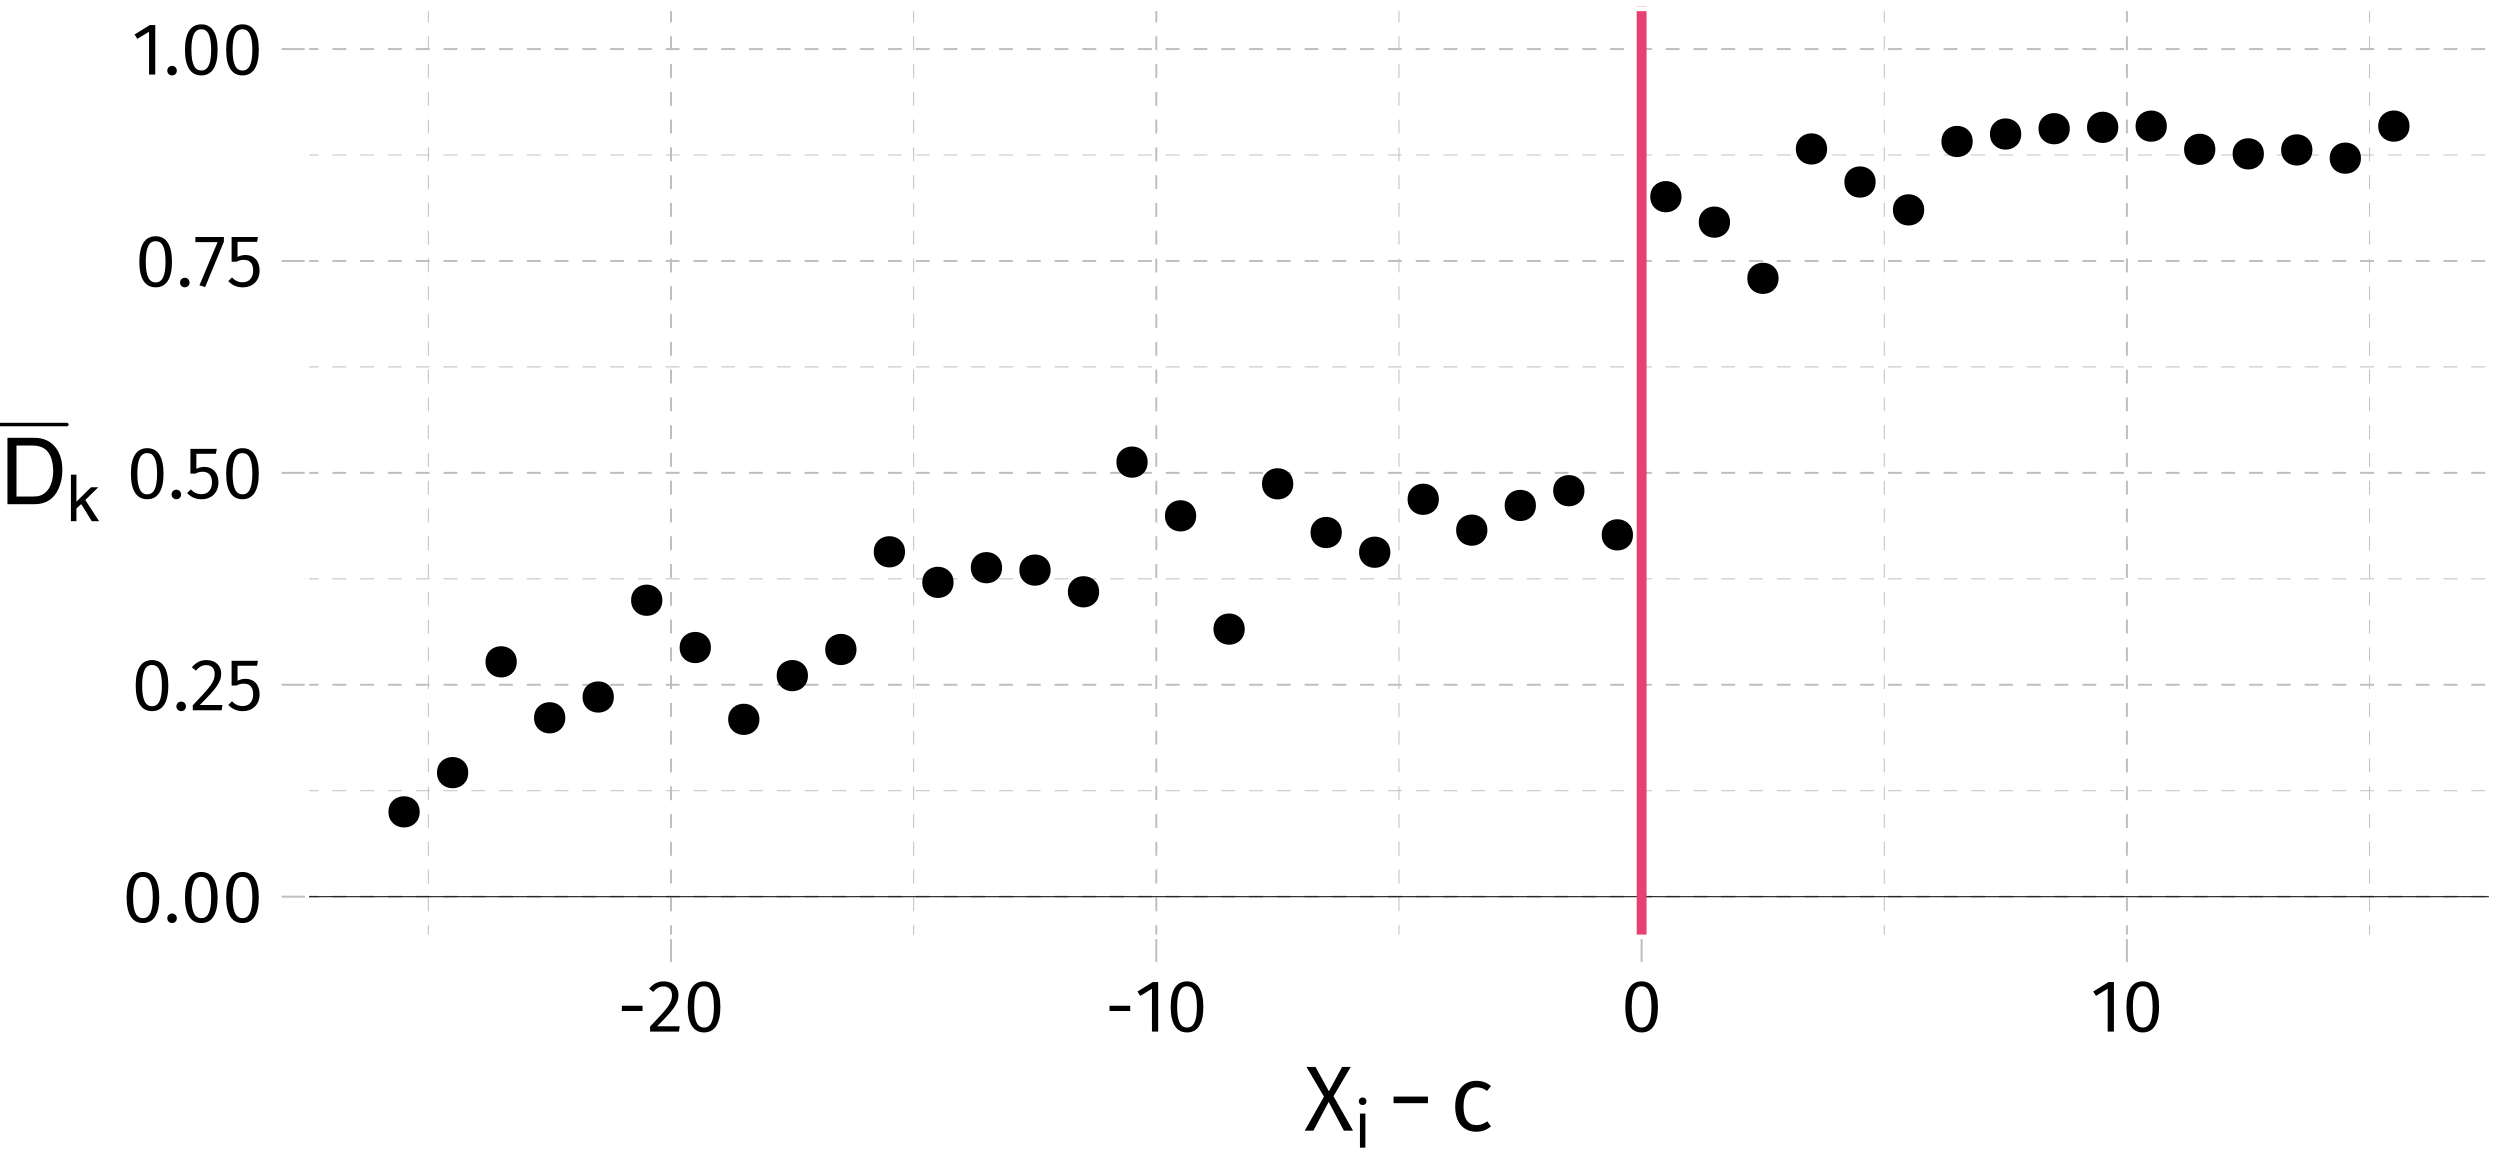 <?xml version="1.0" encoding="UTF-8"?>
<svg xmlns="http://www.w3.org/2000/svg" xmlns:xlink="http://www.w3.org/1999/xlink" width="540pt" height="252pt" viewBox="0 0 540 252" version="1.1">
<defs>
<g>
<symbol overflow="visible" id="glyph0-0">
<path style="stroke:none;" d="M 8.688 -16.797 L 1.969 -16.797 L 1.969 5.594 L 8.688 5.594 Z M 7.828 -15.969 L 7.828 4.766 L 2.844 4.766 L 2.844 -15.969 Z M 5.188 -7.219 C 4.562 -7.219 3.703 -7.031 3.703 -6.594 C 3.703 -6.391 3.844 -6.219 4.078 -6.219 C 4.141 -6.219 4.203 -6.234 4.281 -6.266 C 4.562 -6.406 4.781 -6.453 5.125 -6.453 C 5.922 -6.453 6.094 -5.969 6.094 -5.344 C 6.094 -4.5 5.797 -4.172 4.641 -4.109 L 4.641 -2.766 C 4.641 -2.531 4.828 -2.391 5.047 -2.391 C 5.234 -2.391 5.438 -2.531 5.438 -2.766 L 5.438 -3.484 C 6.516 -3.641 6.953 -4.25 6.953 -5.375 C 6.953 -6.344 6.562 -7.219 5.188 -7.219 Z M 5.047 -1.922 C 4.719 -1.922 4.484 -1.688 4.484 -1.359 C 4.484 -1.031 4.719 -0.766 5.047 -0.766 C 5.359 -0.766 5.594 -1.031 5.594 -1.359 C 5.594 -1.688 5.359 -1.922 5.047 -1.922 Z M 5.047 -1.922 "/>
</symbol>
<symbol overflow="visible" id="glyph0-1">
<path style="stroke:none;" d="M 4.453 -10.844 C 2.094 -10.844 0.922 -8.906 0.922 -5.344 C 0.922 -1.781 2.094 0.188 4.453 0.188 C 6.797 0.188 7.969 -1.781 7.969 -5.328 C 7.969 -8.891 6.797 -10.844 4.453 -10.844 Z M 4.453 -9.781 C 5.828 -9.781 6.578 -8.516 6.578 -5.328 C 6.578 -2.156 5.828 -0.875 4.453 -0.875 C 3.062 -0.875 2.312 -2.156 2.312 -5.344 C 2.312 -8.516 3.062 -9.781 4.453 -9.781 Z M 4.453 -9.781 "/>
</symbol>
<symbol overflow="visible" id="glyph0-2">
<path style="stroke:none;" d="M 1.844 -1.875 C 1.266 -1.875 0.812 -1.406 0.812 -0.844 C 0.812 -0.266 1.266 0.188 1.844 0.188 C 2.453 0.188 2.875 -0.266 2.875 -0.844 C 2.875 -1.406 2.453 -1.875 1.844 -1.875 Z M 1.844 -1.875 "/>
</symbol>
<symbol overflow="visible" id="glyph0-3">
<path style="stroke:none;" d="M 3.625 -10.844 C 2.297 -10.844 1.297 -10.312 0.438 -9.266 L 1.312 -8.562 C 2.016 -9.359 2.641 -9.75 3.562 -9.75 C 4.641 -9.75 5.375 -9.062 5.375 -7.891 C 5.375 -6.109 4.453 -5.078 0.641 -1.078 L 0.641 0 L 6.875 0 L 7.047 -1.141 L 2.172 -1.141 C 5.516 -4.531 6.781 -5.922 6.781 -7.953 C 6.781 -9.594 5.562 -10.844 3.625 -10.844 Z M 3.625 -10.844 "/>
</symbol>
<symbol overflow="visible" id="glyph0-4">
<path style="stroke:none;" d="M 6.859 -10.688 L 1.172 -10.688 L 1.172 -5.344 L 2.219 -5.344 C 2.75 -5.609 3.188 -5.75 3.797 -5.75 C 4.938 -5.75 5.828 -5.141 5.828 -3.453 C 5.828 -1.844 4.938 -0.906 3.562 -0.906 C 2.609 -0.906 1.922 -1.25 1.25 -1.938 L 0.453 -1.156 C 1.266 -0.312 2.219 0.188 3.562 0.188 C 5.781 0.188 7.219 -1.297 7.219 -3.422 C 7.219 -5.531 6 -6.797 4.188 -6.797 C 3.578 -6.797 3.016 -6.656 2.453 -6.375 L 2.453 -9.625 L 6.672 -9.625 Z M 6.859 -10.688 "/>
</symbol>
<symbol overflow="visible" id="glyph0-5">
<path style="stroke:none;" d="M 6.578 -10.688 L 0.422 -10.688 L 0.422 -9.578 L 5.219 -9.578 L 1.297 -0.25 L 2.531 0.141 L 6.578 -9.688 Z M 6.578 -10.688 "/>
</symbol>
<symbol overflow="visible" id="glyph0-6">
<path style="stroke:none;" d="M 5.062 -10.688 L 3.875 -10.688 L 0.594 -8.656 L 1.188 -7.703 L 3.719 -9.25 L 3.719 0 L 5.062 0 Z M 5.062 -10.688 "/>
</symbol>
<symbol overflow="visible" id="glyph0-7">
<path style="stroke:none;" d="M 0.984 -4.438 L 5.453 -4.438 L 5.453 -5.578 L 0.984 -5.578 Z M 0.984 -4.438 "/>
</symbol>
<symbol overflow="visible" id="glyph1-0">
<path style="stroke:none;" d="M 10.859 -21 L 2.453 -21 L 2.453 7 L 10.859 7 Z M 9.781 -19.953 L 9.781 5.953 L 3.562 5.953 L 3.562 -19.953 Z M 6.484 -9.016 C 5.703 -9.016 4.625 -8.781 4.625 -8.234 C 4.625 -7.984 4.797 -7.781 5.094 -7.781 C 5.188 -7.781 5.266 -7.797 5.359 -7.844 C 5.703 -8 5.984 -8.062 6.406 -8.062 C 7.406 -8.062 7.625 -7.453 7.625 -6.688 C 7.625 -5.625 7.234 -5.219 5.797 -5.141 L 5.797 -3.453 C 5.797 -3.156 6.047 -2.984 6.297 -2.984 C 6.547 -2.984 6.797 -3.156 6.797 -3.453 L 6.797 -4.359 C 8.141 -4.562 8.703 -5.312 8.703 -6.719 C 8.703 -7.922 8.203 -9.016 6.484 -9.016 Z M 6.297 -2.406 C 5.906 -2.406 5.594 -2.094 5.594 -1.703 C 5.594 -1.281 5.906 -0.953 6.297 -0.953 C 6.703 -0.953 7 -1.281 7 -1.703 C 7 -2.094 6.703 -2.406 6.297 -2.406 Z M 6.297 -2.406 "/>
</symbol>
<symbol overflow="visible" id="glyph1-1">
<path style="stroke:none;" d="M 6.344 -7.438 L 10.062 -13.766 L 8.203 -13.766 L 5.344 -8.5 L 2.453 -13.766 L 0.5 -13.766 L 4.281 -7.344 L 0.125 0 L 2 0 L 5.297 -6.219 L 8.578 0 L 10.562 0 Z M 6.344 -7.438 "/>
</symbol>
<symbol overflow="visible" id="glyph1-2">
<path style="stroke:none;" d="M 5.734 -10.766 C 2.922 -10.766 1.188 -8.547 1.188 -5.188 C 1.188 -1.781 2.938 0.234 5.734 0.234 C 6.938 0.234 8 -0.156 8.906 -0.922 L 8.125 -2.016 C 7.344 -1.484 6.703 -1.203 5.797 -1.203 C 4.078 -1.203 2.984 -2.406 2.984 -5.203 C 2.984 -8.016 4.078 -9.359 5.797 -9.359 C 6.703 -9.359 7.375 -9.094 8.078 -8.578 L 8.906 -9.641 C 7.938 -10.438 6.953 -10.766 5.734 -10.766 Z M 5.734 -10.766 "/>
</symbol>
<symbol overflow="visible" id="glyph2-0">
<path style="stroke:none;" d="M 7.609 -14.703 L 1.719 -14.703 L 1.719 4.906 L 7.609 4.906 Z M 6.844 -13.969 L 6.844 4.172 L 2.484 4.172 L 2.484 -13.969 Z M 4.531 -6.312 C 3.984 -6.312 3.234 -6.141 3.234 -5.766 C 3.234 -5.594 3.359 -5.453 3.562 -5.453 C 3.625 -5.453 3.688 -5.453 3.75 -5.484 C 3.984 -5.594 4.188 -5.641 4.484 -5.641 C 5.188 -5.641 5.328 -5.219 5.328 -4.672 C 5.328 -3.938 5.062 -3.656 4.062 -3.594 L 4.062 -2.422 C 4.062 -2.219 4.234 -2.094 4.406 -2.094 C 4.578 -2.094 4.766 -2.219 4.766 -2.422 L 4.766 -3.047 C 5.703 -3.188 6.094 -3.719 6.094 -4.703 C 6.094 -5.547 5.734 -6.312 4.531 -6.312 Z M 4.406 -1.688 C 4.125 -1.688 3.922 -1.469 3.922 -1.188 C 3.922 -0.891 4.125 -0.672 4.406 -0.672 C 4.688 -0.672 4.906 -0.891 4.906 -1.188 C 4.906 -1.469 4.688 -1.688 4.406 -1.688 Z M 4.406 -1.688 "/>
</symbol>
<symbol overflow="visible" id="glyph2-1">
<path style="stroke:none;" d="M 1.953 -10.844 C 1.453 -10.844 1.125 -10.484 1.125 -10.031 C 1.125 -9.562 1.453 -9.219 1.953 -9.219 C 2.453 -9.219 2.781 -9.562 2.781 -10.031 C 2.781 -10.484 2.453 -10.844 1.953 -10.844 Z M 2.547 -7.359 L 1.375 -7.359 L 1.375 0 L 2.547 0 Z M 2.547 -7.359 "/>
</symbol>
<symbol overflow="visible" id="glyph3-0">
<path style="stroke:none;" d="M 10.859 -21 L 2.453 -21 L 2.453 7 L 10.859 7 Z M 9.781 -19.953 L 9.781 5.953 L 3.562 5.953 L 3.562 -19.953 Z M 6.484 -9.016 C 5.703 -9.016 4.625 -8.781 4.625 -8.234 C 4.625 -7.984 4.797 -7.781 5.094 -7.781 C 5.188 -7.781 5.266 -7.797 5.359 -7.844 C 5.703 -8 5.984 -8.062 6.406 -8.062 C 7.406 -8.062 7.625 -7.453 7.625 -6.688 C 7.625 -5.625 7.234 -5.219 5.797 -5.141 L 5.797 -3.453 C 5.797 -3.156 6.047 -2.984 6.297 -2.984 C 6.547 -2.984 6.797 -3.156 6.797 -3.453 L 6.797 -4.359 C 8.141 -4.562 8.703 -5.312 8.703 -6.719 C 8.703 -7.922 8.203 -9.016 6.484 -9.016 Z M 6.297 -2.406 C 5.906 -2.406 5.594 -2.094 5.594 -1.703 C 5.594 -1.281 5.906 -0.953 6.297 -0.953 C 6.703 -0.953 7 -1.281 7 -1.703 C 7 -2.094 6.703 -2.406 6.297 -2.406 Z M 6.297 -2.406 "/>
</symbol>
<symbol overflow="visible" id="glyph3-1">
<path style="stroke:none;" d="M 1.281 -5.938 L 8.703 -5.938 L 8.703 -7.359 L 1.281 -7.359 Z M 1.281 -5.938 "/>
</symbol>
<symbol overflow="visible" id="glyph4-0">
<path style="stroke:none;" d="M 0.641 0 L 0.641 -14.344 L 12.031 -14.344 L 12.031 0 Z M 10.234 -1.797 L 10.234 -12.547 L 2.438 -12.547 L 2.438 -1.797 Z M 10.234 -1.797 "/>
</symbol>
<symbol overflow="visible" id="glyph4-1">
<path style="stroke:none;" d="M 7.031 -1.656 C 7.688 -1.656 8.227 -1.723 8.656 -1.859 C 9.406 -2.117 10.023 -2.609 10.516 -3.328 C 10.891 -3.91 11.164 -4.656 11.344 -5.562 C 11.438 -6.102 11.484 -6.602 11.484 -7.062 C 11.484 -8.844 11.129 -10.223 10.422 -11.203 C 9.711 -12.18 8.578 -12.672 7.016 -12.672 L 3.562 -12.672 L 3.562 -1.656 Z M 1.609 -14.344 L 7.422 -14.344 C 9.391 -14.344 10.922 -13.645 12.016 -12.25 C 12.984 -10.988 13.469 -9.367 13.469 -7.391 C 13.469 -5.867 13.18 -4.492 12.609 -3.266 C 11.598 -1.086 9.863 0 7.406 0 L 1.609 0 Z M 1.609 -14.344 "/>
</symbol>
<symbol overflow="visible" id="glyph5-0">
<path style="stroke:none;" d="M 0.453 0 L 0.453 -10.047 L 8.422 -10.047 L 8.422 0 Z M 7.172 -1.266 L 7.172 -8.781 L 1.703 -8.781 L 1.703 -1.266 Z M 7.172 -1.266 "/>
</symbol>
<symbol overflow="visible" id="glyph5-1">
<path style="stroke:none;" d="M 0.875 -10.047 L 2.062 -10.047 L 2.062 -4.219 L 5.219 -7.328 L 6.781 -7.328 L 3.984 -4.578 L 6.953 0 L 5.375 0 L 3.094 -3.688 L 2.062 -2.75 L 2.062 0 L 0.875 0 Z M 0.875 -10.047 "/>
</symbol>
</g>
<clipPath id="clip1">
  <path d="M 65.793 1.441 L 539.562 1.441 L 539.562 203.84 L 65.793 203.84 Z M 65.793 1.441 "/>
</clipPath>
<clipPath id="clip2">
  <path d="M 65.793 170 L 539 170 L 539 171 L 65.793 171 Z M 65.793 170 "/>
</clipPath>
<clipPath id="clip3">
  <path d="M 65.793 124 L 539 124 L 539 126 L 65.793 126 Z M 65.793 124 "/>
</clipPath>
<clipPath id="clip4">
  <path d="M 65.793 79 L 539 79 L 539 80 L 65.793 80 Z M 65.793 79 "/>
</clipPath>
<clipPath id="clip5">
  <path d="M 65.793 33 L 539 33 L 539 34 L 65.793 34 Z M 65.793 33 "/>
</clipPath>
<clipPath id="clip6">
  <path d="M 92 1.441 L 93 1.441 L 93 203 L 92 203 Z M 92 1.441 "/>
</clipPath>
<clipPath id="clip7">
  <path d="M 197 1.441 L 198 1.441 L 198 203 L 197 203 Z M 197 1.441 "/>
</clipPath>
<clipPath id="clip8">
  <path d="M 302 1.441 L 303 1.441 L 303 203 L 302 203 Z M 302 1.441 "/>
</clipPath>
<clipPath id="clip9">
  <path d="M 406 1.441 L 408 1.441 L 408 203 L 406 203 Z M 406 1.441 "/>
</clipPath>
<clipPath id="clip10">
  <path d="M 511 1.441 L 512 1.441 L 512 203 L 511 203 Z M 511 1.441 "/>
</clipPath>
<clipPath id="clip11">
  <path d="M 65.793 193 L 539 193 L 539 194 L 65.793 194 Z M 65.793 193 "/>
</clipPath>
<clipPath id="clip12">
  <path d="M 65.793 147 L 539 147 L 539 149 L 65.793 149 Z M 65.793 147 "/>
</clipPath>
<clipPath id="clip13">
  <path d="M 65.793 101 L 539 101 L 539 103 L 65.793 103 Z M 65.793 101 "/>
</clipPath>
<clipPath id="clip14">
  <path d="M 65.793 56 L 539 56 L 539 57 L 65.793 57 Z M 65.793 56 "/>
</clipPath>
<clipPath id="clip15">
  <path d="M 65.793 10 L 539 10 L 539 11 L 65.793 11 Z M 65.793 10 "/>
</clipPath>
<clipPath id="clip16">
  <path d="M 144 1.441 L 146 1.441 L 146 203.84 L 144 203.84 Z M 144 1.441 "/>
</clipPath>
<clipPath id="clip17">
  <path d="M 249 1.441 L 250 1.441 L 250 203.84 L 249 203.84 Z M 249 1.441 "/>
</clipPath>
<clipPath id="clip18">
  <path d="M 354 1.441 L 355 1.441 L 355 203.84 L 354 203.84 Z M 354 1.441 "/>
</clipPath>
<clipPath id="clip19">
  <path d="M 459 1.441 L 460 1.441 L 460 203.84 L 459 203.84 Z M 459 1.441 "/>
</clipPath>
<clipPath id="clip20">
  <path d="M 65.793 193 L 539 193 L 539 194 L 65.793 194 Z M 65.793 193 "/>
</clipPath>
<clipPath id="clip21">
  <path d="M 353 1.441 L 356 1.441 L 356 203.84 L 353 203.84 Z M 353 1.441 "/>
</clipPath>
<clipPath id="clip22">
  <path d="M 65.793 1.441 L 539.562 1.441 L 539.562 203.84 L 65.793 203.84 Z M 65.793 1.441 "/>
</clipPath>
</defs>
<g id="surface24">
<rect x="0" y="0" width="540" height="252" style="fill:rgb(100%,100%,100%);fill-opacity:1;stroke:none;"/>
<rect x="0" y="0" width="540" height="252" style="fill:rgb(100%,100%,100%);fill-opacity:1;stroke:none;"/>
<g clip-path="url(#clip1)" clip-rule="nonzero">
<path style="fill:none;stroke-width:1.94;stroke-linecap:round;stroke-linejoin:round;stroke:rgb(100%,100%,100%);stroke-opacity:1;stroke-miterlimit:10;" d="M 65.793 202.84 L 538.562 202.84 L 538.562 1.441 L 65.793 1.441 Z M 65.793 202.84 "/>
</g>
<g clip-path="url(#clip2)" clip-rule="nonzero">
<path style="fill:none;stroke-width:0.213;stroke-linecap:butt;stroke-linejoin:round;stroke:rgb(74.51%,74.51%,74.51%);stroke-opacity:1;stroke-dasharray:3,3;stroke-miterlimit:10;" d="M 65.793 170.797 L 538.559 170.797 "/>
</g>
<g clip-path="url(#clip3)" clip-rule="nonzero">
<path style="fill:none;stroke-width:0.213;stroke-linecap:butt;stroke-linejoin:round;stroke:rgb(74.51%,74.51%,74.51%);stroke-opacity:1;stroke-dasharray:3,3;stroke-miterlimit:10;" d="M 65.793 125.023 L 538.559 125.023 "/>
</g>
<g clip-path="url(#clip4)" clip-rule="nonzero">
<path style="fill:none;stroke-width:0.213;stroke-linecap:butt;stroke-linejoin:round;stroke:rgb(74.51%,74.51%,74.51%);stroke-opacity:1;stroke-dasharray:3,3;stroke-miterlimit:10;" d="M 65.793 79.254 L 538.559 79.254 "/>
</g>
<g clip-path="url(#clip5)" clip-rule="nonzero">
<path style="fill:none;stroke-width:0.213;stroke-linecap:butt;stroke-linejoin:round;stroke:rgb(74.51%,74.51%,74.51%);stroke-opacity:1;stroke-dasharray:3,3;stroke-miterlimit:10;" d="M 65.793 33.48 L 538.559 33.48 "/>
</g>
<g clip-path="url(#clip6)" clip-rule="nonzero">
<path style="fill:none;stroke-width:0.213;stroke-linecap:butt;stroke-linejoin:round;stroke:rgb(74.51%,74.51%,74.51%);stroke-opacity:1;stroke-dasharray:3,3;stroke-miterlimit:10;" d="M 92.523 202.84 L 92.523 1.441 "/>
</g>
<g clip-path="url(#clip7)" clip-rule="nonzero">
<path style="fill:none;stroke-width:0.213;stroke-linecap:butt;stroke-linejoin:round;stroke:rgb(74.51%,74.51%,74.51%);stroke-opacity:1;stroke-dasharray:3,3;stroke-miterlimit:10;" d="M 197.348 202.84 L 197.348 1.441 "/>
</g>
<g clip-path="url(#clip8)" clip-rule="nonzero">
<path style="fill:none;stroke-width:0.213;stroke-linecap:butt;stroke-linejoin:round;stroke:rgb(74.51%,74.51%,74.51%);stroke-opacity:1;stroke-dasharray:3,3;stroke-miterlimit:10;" d="M 302.176 202.84 L 302.176 1.441 "/>
</g>
<g clip-path="url(#clip9)" clip-rule="nonzero">
<path style="fill:none;stroke-width:0.213;stroke-linecap:butt;stroke-linejoin:round;stroke:rgb(74.51%,74.51%,74.51%);stroke-opacity:1;stroke-dasharray:3,3;stroke-miterlimit:10;" d="M 407.004 202.84 L 407.004 1.441 "/>
</g>
<g clip-path="url(#clip10)" clip-rule="nonzero">
<path style="fill:none;stroke-width:0.213;stroke-linecap:butt;stroke-linejoin:round;stroke:rgb(74.51%,74.51%,74.51%);stroke-opacity:1;stroke-dasharray:3,3;stroke-miterlimit:10;" d="M 511.828 202.84 L 511.828 1.441 "/>
</g>
<g clip-path="url(#clip11)" clip-rule="nonzero">
<path style="fill:none;stroke-width:0.427;stroke-linecap:butt;stroke-linejoin:round;stroke:rgb(74.51%,74.51%,74.51%);stroke-opacity:1;stroke-dasharray:3,3;stroke-miterlimit:10;" d="M 65.793 193.684 L 538.559 193.684 "/>
</g>
<g clip-path="url(#clip12)" clip-rule="nonzero">
<path style="fill:none;stroke-width:0.427;stroke-linecap:butt;stroke-linejoin:round;stroke:rgb(74.51%,74.51%,74.51%);stroke-opacity:1;stroke-dasharray:3,3;stroke-miterlimit:10;" d="M 65.793 147.91 L 538.559 147.91 "/>
</g>
<g clip-path="url(#clip13)" clip-rule="nonzero">
<path style="fill:none;stroke-width:0.427;stroke-linecap:butt;stroke-linejoin:round;stroke:rgb(74.51%,74.51%,74.51%);stroke-opacity:1;stroke-dasharray:3,3;stroke-miterlimit:10;" d="M 65.793 102.141 L 538.559 102.141 "/>
</g>
<g clip-path="url(#clip14)" clip-rule="nonzero">
<path style="fill:none;stroke-width:0.427;stroke-linecap:butt;stroke-linejoin:round;stroke:rgb(74.51%,74.51%,74.51%);stroke-opacity:1;stroke-dasharray:3,3;stroke-miterlimit:10;" d="M 65.793 56.367 L 538.559 56.367 "/>
</g>
<g clip-path="url(#clip15)" clip-rule="nonzero">
<path style="fill:none;stroke-width:0.427;stroke-linecap:butt;stroke-linejoin:round;stroke:rgb(74.51%,74.51%,74.51%);stroke-opacity:1;stroke-dasharray:3,3;stroke-miterlimit:10;" d="M 65.793 10.594 L 538.559 10.594 "/>
</g>
<g clip-path="url(#clip16)" clip-rule="nonzero">
<path style="fill:none;stroke-width:0.427;stroke-linecap:butt;stroke-linejoin:round;stroke:rgb(74.51%,74.51%,74.51%);stroke-opacity:1;stroke-dasharray:3,3;stroke-miterlimit:10;" d="M 144.934 202.84 L 144.934 1.441 "/>
</g>
<g clip-path="url(#clip17)" clip-rule="nonzero">
<path style="fill:none;stroke-width:0.427;stroke-linecap:butt;stroke-linejoin:round;stroke:rgb(74.51%,74.51%,74.51%);stroke-opacity:1;stroke-dasharray:3,3;stroke-miterlimit:10;" d="M 249.762 202.84 L 249.762 1.441 "/>
</g>
<g clip-path="url(#clip18)" clip-rule="nonzero">
<path style="fill:none;stroke-width:0.427;stroke-linecap:butt;stroke-linejoin:round;stroke:rgb(74.51%,74.51%,74.51%);stroke-opacity:1;stroke-dasharray:3,3;stroke-miterlimit:10;" d="M 354.59 202.84 L 354.59 1.441 "/>
</g>
<g clip-path="url(#clip19)" clip-rule="nonzero">
<path style="fill:none;stroke-width:0.427;stroke-linecap:butt;stroke-linejoin:round;stroke:rgb(74.51%,74.51%,74.51%);stroke-opacity:1;stroke-dasharray:3,3;stroke-miterlimit:10;" d="M 459.414 202.84 L 459.414 1.441 "/>
</g>
<g clip-path="url(#clip20)" clip-rule="nonzero">
<path style="fill:none;stroke-width:0.213;stroke-linecap:butt;stroke-linejoin:round;stroke:rgb(0%,0%,0%);stroke-opacity:1;stroke-miterlimit:10;" d="M 65.793 193.684 L 538.559 193.684 "/>
</g>
<g clip-path="url(#clip21)" clip-rule="nonzero">
<path style="fill:none;stroke-width:2.134;stroke-linecap:butt;stroke-linejoin:round;stroke:rgb(90.196%,25.49%,45.098%);stroke-opacity:1;stroke-miterlimit:10;" d="M 354.59 202.84 L 354.59 1.441 "/>
</g>
<path style="fill-rule:nonzero;fill:rgb(0%,0%,0%);fill-opacity:1;stroke-width:0.709;stroke-linecap:round;stroke-linejoin:round;stroke:rgb(0%,0%,0%);stroke-opacity:1;stroke-miterlimit:10;" d="M 90.301 175.363 C 90.301 179.391 84.258 179.391 84.258 175.363 C 84.258 171.336 90.301 171.336 90.301 175.363 "/>
<path style="fill-rule:nonzero;fill:rgb(0%,0%,0%);fill-opacity:1;stroke-width:0.709;stroke-linecap:round;stroke-linejoin:round;stroke:rgb(0%,0%,0%);stroke-opacity:1;stroke-miterlimit:10;" d="M 100.785 166.891 C 100.785 170.918 94.742 170.918 94.742 166.891 C 94.742 162.859 100.785 162.859 100.785 166.891 "/>
<path style="fill-rule:nonzero;fill:rgb(0%,0%,0%);fill-opacity:1;stroke-width:0.709;stroke-linecap:round;stroke-linejoin:round;stroke:rgb(0%,0%,0%);stroke-opacity:1;stroke-miterlimit:10;" d="M 111.27 142.957 C 111.27 146.984 105.223 146.984 105.223 142.957 C 105.223 138.926 111.27 138.926 111.27 142.957 "/>
<path style="fill-rule:nonzero;fill:rgb(0%,0%,0%);fill-opacity:1;stroke-width:0.709;stroke-linecap:round;stroke-linejoin:round;stroke:rgb(0%,0%,0%);stroke-opacity:1;stroke-miterlimit:10;" d="M 121.75 155.047 C 121.75 159.074 115.707 159.074 115.707 155.047 C 115.707 151.016 121.75 151.016 121.75 155.047 "/>
<path style="fill-rule:nonzero;fill:rgb(0%,0%,0%);fill-opacity:1;stroke-width:0.709;stroke-linecap:round;stroke-linejoin:round;stroke:rgb(0%,0%,0%);stroke-opacity:1;stroke-miterlimit:10;" d="M 132.234 150.555 C 132.234 154.582 126.191 154.582 126.191 150.555 C 126.191 146.523 132.234 146.523 132.234 150.555 "/>
<path style="fill-rule:nonzero;fill:rgb(0%,0%,0%);fill-opacity:1;stroke-width:0.709;stroke-linecap:round;stroke-linejoin:round;stroke:rgb(0%,0%,0%);stroke-opacity:1;stroke-miterlimit:10;" d="M 142.715 129.652 C 142.715 133.68 136.672 133.68 136.672 129.652 C 136.672 125.621 142.715 125.621 142.715 129.652 "/>
<path style="fill-rule:nonzero;fill:rgb(0%,0%,0%);fill-opacity:1;stroke-width:0.709;stroke-linecap:round;stroke-linejoin:round;stroke:rgb(0%,0%,0%);stroke-opacity:1;stroke-miterlimit:10;" d="M 153.199 139.863 C 153.199 143.895 147.156 143.895 147.156 139.863 C 147.156 135.836 153.199 135.836 153.199 139.863 "/>
<path style="fill-rule:nonzero;fill:rgb(0%,0%,0%);fill-opacity:1;stroke-width:0.709;stroke-linecap:round;stroke-linejoin:round;stroke:rgb(0%,0%,0%);stroke-opacity:1;stroke-miterlimit:10;" d="M 163.68 155.379 C 163.68 159.406 157.637 159.406 157.637 155.379 C 157.637 151.348 163.68 151.348 163.68 155.379 "/>
<path style="fill-rule:nonzero;fill:rgb(0%,0%,0%);fill-opacity:1;stroke-width:0.709;stroke-linecap:round;stroke-linejoin:round;stroke:rgb(0%,0%,0%);stroke-opacity:1;stroke-miterlimit:10;" d="M 174.164 145.934 C 174.164 149.965 168.121 149.965 168.121 145.934 C 168.121 141.906 174.164 141.906 174.164 145.934 "/>
<path style="fill-rule:nonzero;fill:rgb(0%,0%,0%);fill-opacity:1;stroke-width:0.709;stroke-linecap:round;stroke-linejoin:round;stroke:rgb(0%,0%,0%);stroke-opacity:1;stroke-miterlimit:10;" d="M 184.648 140.289 C 184.648 144.316 178.602 144.316 178.602 140.289 C 178.602 136.258 184.648 136.258 184.648 140.289 "/>
<path style="fill-rule:nonzero;fill:rgb(0%,0%,0%);fill-opacity:1;stroke-width:0.709;stroke-linecap:round;stroke-linejoin:round;stroke:rgb(0%,0%,0%);stroke-opacity:1;stroke-miterlimit:10;" d="M 195.129 119.191 C 195.129 123.219 189.086 123.219 189.086 119.191 C 189.086 115.16 195.129 115.16 195.129 119.191 "/>
<path style="fill-rule:nonzero;fill:rgb(0%,0%,0%);fill-opacity:1;stroke-width:0.709;stroke-linecap:round;stroke-linejoin:round;stroke:rgb(0%,0%,0%);stroke-opacity:1;stroke-miterlimit:10;" d="M 205.613 125.793 C 205.613 129.82 199.566 129.82 199.566 125.793 C 199.566 121.762 205.613 121.762 205.613 125.793 "/>
<path style="fill-rule:nonzero;fill:rgb(0%,0%,0%);fill-opacity:1;stroke-width:0.709;stroke-linecap:round;stroke-linejoin:round;stroke:rgb(0%,0%,0%);stroke-opacity:1;stroke-miterlimit:10;" d="M 216.094 122.621 C 216.094 126.652 210.051 126.652 210.051 122.621 C 210.051 118.594 216.094 118.594 216.094 122.621 "/>
<path style="fill-rule:nonzero;fill:rgb(0%,0%,0%);fill-opacity:1;stroke-width:0.709;stroke-linecap:round;stroke-linejoin:round;stroke:rgb(0%,0%,0%);stroke-opacity:1;stroke-miterlimit:10;" d="M 226.578 123.141 C 226.578 127.168 220.535 127.168 220.535 123.141 C 220.535 119.109 226.578 119.109 226.578 123.141 "/>
<path style="fill-rule:nonzero;fill:rgb(0%,0%,0%);fill-opacity:1;stroke-width:0.709;stroke-linecap:round;stroke-linejoin:round;stroke:rgb(0%,0%,0%);stroke-opacity:1;stroke-miterlimit:10;" d="M 237.059 127.832 C 237.059 131.859 231.016 131.859 231.016 127.832 C 231.016 123.801 237.059 123.801 237.059 127.832 "/>
<path style="fill-rule:nonzero;fill:rgb(0%,0%,0%);fill-opacity:1;stroke-width:0.709;stroke-linecap:round;stroke-linejoin:round;stroke:rgb(0%,0%,0%);stroke-opacity:1;stroke-miterlimit:10;" d="M 247.543 99.816 C 247.543 103.848 241.5 103.848 241.5 99.816 C 241.5 95.789 247.543 95.789 247.543 99.816 "/>
<path style="fill-rule:nonzero;fill:rgb(0%,0%,0%);fill-opacity:1;stroke-width:0.709;stroke-linecap:round;stroke-linejoin:round;stroke:rgb(0%,0%,0%);stroke-opacity:1;stroke-miterlimit:10;" d="M 258.023 111.422 C 258.023 115.449 251.98 115.449 251.98 111.422 C 251.98 107.391 258.023 107.391 258.023 111.422 "/>
<path style="fill-rule:nonzero;fill:rgb(0%,0%,0%);fill-opacity:1;stroke-width:0.709;stroke-linecap:round;stroke-linejoin:round;stroke:rgb(0%,0%,0%);stroke-opacity:1;stroke-miterlimit:10;" d="M 268.508 135.887 C 268.508 139.914 262.465 139.914 262.465 135.887 C 262.465 131.855 268.508 131.855 268.508 135.887 "/>
<path style="fill-rule:nonzero;fill:rgb(0%,0%,0%);fill-opacity:1;stroke-width:0.709;stroke-linecap:round;stroke-linejoin:round;stroke:rgb(0%,0%,0%);stroke-opacity:1;stroke-miterlimit:10;" d="M 278.992 104.508 C 278.992 108.535 272.945 108.535 272.945 104.508 C 272.945 100.477 278.992 100.477 278.992 104.508 "/>
<path style="fill-rule:nonzero;fill:rgb(0%,0%,0%);fill-opacity:1;stroke-width:0.709;stroke-linecap:round;stroke-linejoin:round;stroke:rgb(0%,0%,0%);stroke-opacity:1;stroke-miterlimit:10;" d="M 289.473 115.023 C 289.473 119.051 283.43 119.051 283.43 115.023 C 283.43 110.992 289.473 110.992 289.473 115.023 "/>
<path style="fill-rule:nonzero;fill:rgb(0%,0%,0%);fill-opacity:1;stroke-width:0.709;stroke-linecap:round;stroke-linejoin:round;stroke:rgb(0%,0%,0%);stroke-opacity:1;stroke-miterlimit:10;" d="M 299.957 119.281 C 299.957 123.309 293.914 123.309 293.914 119.281 C 293.914 115.25 299.957 115.25 299.957 119.281 "/>
<path style="fill-rule:nonzero;fill:rgb(0%,0%,0%);fill-opacity:1;stroke-width:0.709;stroke-linecap:round;stroke-linejoin:round;stroke:rgb(0%,0%,0%);stroke-opacity:1;stroke-miterlimit:10;" d="M 310.438 107.848 C 310.438 111.875 304.395 111.875 304.395 107.848 C 304.395 103.816 310.438 103.816 310.438 107.848 "/>
<path style="fill-rule:nonzero;fill:rgb(0%,0%,0%);fill-opacity:1;stroke-width:0.709;stroke-linecap:round;stroke-linejoin:round;stroke:rgb(0%,0%,0%);stroke-opacity:1;stroke-miterlimit:10;" d="M 320.922 114.512 C 320.922 118.539 314.879 118.539 314.879 114.512 C 314.879 110.48 320.922 110.48 320.922 114.512 "/>
<path style="fill-rule:nonzero;fill:rgb(0%,0%,0%);fill-opacity:1;stroke-width:0.709;stroke-linecap:round;stroke-linejoin:round;stroke:rgb(0%,0%,0%);stroke-opacity:1;stroke-miterlimit:10;" d="M 331.402 109.18 C 331.402 113.207 325.359 113.207 325.359 109.18 C 325.359 105.148 331.402 105.148 331.402 109.18 "/>
<path style="fill-rule:nonzero;fill:rgb(0%,0%,0%);fill-opacity:1;stroke-width:0.709;stroke-linecap:round;stroke-linejoin:round;stroke:rgb(0%,0%,0%);stroke-opacity:1;stroke-miterlimit:10;" d="M 341.887 105.988 C 341.887 110.02 335.844 110.02 335.844 105.988 C 335.844 101.961 341.887 101.961 341.887 105.988 "/>
<path style="fill-rule:nonzero;fill:rgb(0%,0%,0%);fill-opacity:1;stroke-width:0.709;stroke-linecap:round;stroke-linejoin:round;stroke:rgb(0%,0%,0%);stroke-opacity:1;stroke-miterlimit:10;" d="M 352.371 115.527 C 352.371 119.559 346.324 119.559 346.324 115.527 C 346.324 111.5 352.371 111.5 352.371 115.527 "/>
<path style="fill-rule:nonzero;fill:rgb(0%,0%,0%);fill-opacity:1;stroke-width:0.709;stroke-linecap:round;stroke-linejoin:round;stroke:rgb(0%,0%,0%);stroke-opacity:1;stroke-miterlimit:10;" d="M 362.852 42.484 C 362.852 46.512 356.809 46.512 356.809 42.484 C 356.809 38.453 362.852 38.453 362.852 42.484 "/>
<path style="fill-rule:nonzero;fill:rgb(0%,0%,0%);fill-opacity:1;stroke-width:0.709;stroke-linecap:round;stroke-linejoin:round;stroke:rgb(0%,0%,0%);stroke-opacity:1;stroke-miterlimit:10;" d="M 373.336 47.98 C 373.336 52.008 367.293 52.008 367.293 47.98 C 367.293 43.953 373.336 43.953 373.336 47.98 "/>
<path style="fill-rule:nonzero;fill:rgb(0%,0%,0%);fill-opacity:1;stroke-width:0.709;stroke-linecap:round;stroke-linejoin:round;stroke:rgb(0%,0%,0%);stroke-opacity:1;stroke-miterlimit:10;" d="M 383.816 60.121 C 383.816 64.148 377.773 64.148 377.773 60.121 C 377.773 56.094 383.816 56.094 383.816 60.121 "/>
<path style="fill-rule:nonzero;fill:rgb(0%,0%,0%);fill-opacity:1;stroke-width:0.709;stroke-linecap:round;stroke-linejoin:round;stroke:rgb(0%,0%,0%);stroke-opacity:1;stroke-miterlimit:10;" d="M 394.301 32.176 C 394.301 36.203 388.258 36.203 388.258 32.176 C 388.258 28.145 394.301 28.145 394.301 32.176 "/>
<path style="fill-rule:nonzero;fill:rgb(0%,0%,0%);fill-opacity:1;stroke-width:0.709;stroke-linecap:round;stroke-linejoin:round;stroke:rgb(0%,0%,0%);stroke-opacity:1;stroke-miterlimit:10;" d="M 404.781 39.316 C 404.781 43.348 398.738 43.348 398.738 39.316 C 398.738 35.289 404.781 35.289 404.781 39.316 "/>
<path style="fill-rule:nonzero;fill:rgb(0%,0%,0%);fill-opacity:1;stroke-width:0.709;stroke-linecap:round;stroke-linejoin:round;stroke:rgb(0%,0%,0%);stroke-opacity:1;stroke-miterlimit:10;" d="M 415.266 45.336 C 415.266 49.363 409.223 49.363 409.223 45.336 C 409.223 41.305 415.266 41.305 415.266 45.336 "/>
<path style="fill-rule:nonzero;fill:rgb(0%,0%,0%);fill-opacity:1;stroke-width:0.709;stroke-linecap:round;stroke-linejoin:round;stroke:rgb(0%,0%,0%);stroke-opacity:1;stroke-miterlimit:10;" d="M 425.75 30.559 C 425.75 34.586 419.703 34.586 419.703 30.559 C 419.703 26.527 425.75 26.527 425.75 30.559 "/>
<path style="fill-rule:nonzero;fill:rgb(0%,0%,0%);fill-opacity:1;stroke-width:0.709;stroke-linecap:round;stroke-linejoin:round;stroke:rgb(0%,0%,0%);stroke-opacity:1;stroke-miterlimit:10;" d="M 436.23 28.953 C 436.23 32.98 430.188 32.98 430.188 28.953 C 430.188 24.922 436.23 24.922 436.23 28.953 "/>
<path style="fill-rule:nonzero;fill:rgb(0%,0%,0%);fill-opacity:1;stroke-width:0.709;stroke-linecap:round;stroke-linejoin:round;stroke:rgb(0%,0%,0%);stroke-opacity:1;stroke-miterlimit:10;" d="M 446.715 27.801 C 446.715 31.828 440.672 31.828 440.672 27.801 C 440.672 23.773 446.715 23.773 446.715 27.801 "/>
<path style="fill-rule:nonzero;fill:rgb(0%,0%,0%);fill-opacity:1;stroke-width:0.709;stroke-linecap:round;stroke-linejoin:round;stroke:rgb(0%,0%,0%);stroke-opacity:1;stroke-miterlimit:10;" d="M 457.195 27.504 C 457.195 31.535 451.152 31.535 451.152 27.504 C 451.152 23.477 457.195 23.477 457.195 27.504 "/>
<path style="fill-rule:nonzero;fill:rgb(0%,0%,0%);fill-opacity:1;stroke-width:0.709;stroke-linecap:round;stroke-linejoin:round;stroke:rgb(0%,0%,0%);stroke-opacity:1;stroke-miterlimit:10;" d="M 467.68 27.25 C 467.68 31.277 461.637 31.277 461.637 27.25 C 461.637 23.219 467.68 23.219 467.68 27.25 "/>
<path style="fill-rule:nonzero;fill:rgb(0%,0%,0%);fill-opacity:1;stroke-width:0.709;stroke-linecap:round;stroke-linejoin:round;stroke:rgb(0%,0%,0%);stroke-opacity:1;stroke-miterlimit:10;" d="M 478.16 32.254 C 478.16 36.285 472.117 36.285 472.117 32.254 C 472.117 28.227 478.16 28.227 478.16 32.254 "/>
<path style="fill-rule:nonzero;fill:rgb(0%,0%,0%);fill-opacity:1;stroke-width:0.709;stroke-linecap:round;stroke-linejoin:round;stroke:rgb(0%,0%,0%);stroke-opacity:1;stroke-miterlimit:10;" d="M 488.645 33.234 C 488.645 37.262 482.602 37.262 482.602 33.234 C 482.602 29.203 488.645 29.203 488.645 33.234 "/>
<path style="fill-rule:nonzero;fill:rgb(0%,0%,0%);fill-opacity:1;stroke-width:0.709;stroke-linecap:round;stroke-linejoin:round;stroke:rgb(0%,0%,0%);stroke-opacity:1;stroke-miterlimit:10;" d="M 499.125 32.383 C 499.125 36.414 493.082 36.414 493.082 32.383 C 493.082 28.355 499.125 28.355 499.125 32.383 "/>
<path style="fill-rule:nonzero;fill:rgb(0%,0%,0%);fill-opacity:1;stroke-width:0.709;stroke-linecap:round;stroke-linejoin:round;stroke:rgb(0%,0%,0%);stroke-opacity:1;stroke-miterlimit:10;" d="M 509.609 34.164 C 509.609 38.191 503.566 38.191 503.566 34.164 C 503.566 30.137 509.609 30.137 509.609 34.164 "/>
<path style="fill-rule:nonzero;fill:rgb(0%,0%,0%);fill-opacity:1;stroke-width:0.709;stroke-linecap:round;stroke-linejoin:round;stroke:rgb(0%,0%,0%);stroke-opacity:1;stroke-miterlimit:10;" d="M 520.094 27.238 C 520.094 31.27 514.047 31.27 514.047 27.238 C 514.047 23.211 520.094 23.211 520.094 27.238 "/>
<g clip-path="url(#clip22)" clip-rule="nonzero">
<path style="fill:none;stroke-width:1.94;stroke-linecap:round;stroke-linejoin:round;stroke:rgb(100%,100%,100%);stroke-opacity:1;stroke-miterlimit:10;" d="M 65.793 202.84 L 538.562 202.84 L 538.562 1.441 L 65.793 1.441 Z M 65.793 202.84 "/>
</g>
<g style="fill:rgb(0%,0%,0%);fill-opacity:1;">
  <use xlink:href="#glyph0-1" x="26.426" y="199.191"/>
  <use xlink:href="#glyph0-2" x="35.322" y="199.191"/>
  <use xlink:href="#glyph0-1" x="39.034" y="199.191"/>
  <use xlink:href="#glyph0-1" x="47.93" y="199.191"/>
</g>
<g style="fill:rgb(0%,0%,0%);fill-opacity:1;">
  <use xlink:href="#glyph0-1" x="28.391" y="153.418"/>
  <use xlink:href="#glyph0-2" x="37.287" y="153.418"/>
  <use xlink:href="#glyph0-3" x="40.999" y="153.418"/>
  <use xlink:href="#glyph0-4" x="48.855" y="153.418"/>
</g>
<g style="fill:rgb(0%,0%,0%);fill-opacity:1;">
  <use xlink:href="#glyph0-1" x="27.352" y="107.648"/>
  <use xlink:href="#glyph0-2" x="36.248" y="107.648"/>
  <use xlink:href="#glyph0-4" x="39.96" y="107.648"/>
  <use xlink:href="#glyph0-1" x="47.928" y="107.648"/>
</g>
<g style="fill:rgb(0%,0%,0%);fill-opacity:1;">
  <use xlink:href="#glyph0-1" x="29.176" y="61.875"/>
  <use xlink:href="#glyph0-2" x="38.072" y="61.875"/>
  <use xlink:href="#glyph0-5" x="41.784" y="61.875"/>
  <use xlink:href="#glyph0-4" x="48.856" y="61.875"/>
</g>
<g style="fill:rgb(0%,0%,0%);fill-opacity:1;">
  <use xlink:href="#glyph0-6" x="28.473" y="16.102"/>
  <use xlink:href="#glyph0-2" x="35.321" y="16.102"/>
  <use xlink:href="#glyph0-1" x="39.033" y="16.102"/>
  <use xlink:href="#glyph0-1" x="47.929" y="16.102"/>
</g>
<path style="fill:none;stroke-width:0.427;stroke-linecap:butt;stroke-linejoin:round;stroke:rgb(74.51%,74.51%,74.51%);stroke-opacity:1;stroke-miterlimit:10;" d="M 60.809 193.684 L 65.793 193.684 "/>
<path style="fill:none;stroke-width:0.427;stroke-linecap:butt;stroke-linejoin:round;stroke:rgb(74.51%,74.51%,74.51%);stroke-opacity:1;stroke-miterlimit:10;" d="M 60.809 147.91 L 65.793 147.91 "/>
<path style="fill:none;stroke-width:0.427;stroke-linecap:butt;stroke-linejoin:round;stroke:rgb(74.51%,74.51%,74.51%);stroke-opacity:1;stroke-miterlimit:10;" d="M 60.809 102.141 L 65.793 102.141 "/>
<path style="fill:none;stroke-width:0.427;stroke-linecap:butt;stroke-linejoin:round;stroke:rgb(74.51%,74.51%,74.51%);stroke-opacity:1;stroke-miterlimit:10;" d="M 60.809 56.367 L 65.793 56.367 "/>
<path style="fill:none;stroke-width:0.427;stroke-linecap:butt;stroke-linejoin:round;stroke:rgb(74.51%,74.51%,74.51%);stroke-opacity:1;stroke-miterlimit:10;" d="M 60.809 10.594 L 65.793 10.594 "/>
<path style="fill:none;stroke-width:0.427;stroke-linecap:butt;stroke-linejoin:round;stroke:rgb(74.51%,74.51%,74.51%);stroke-opacity:1;stroke-miterlimit:10;" d="M 144.934 207.82 L 144.934 202.84 "/>
<path style="fill:none;stroke-width:0.427;stroke-linecap:butt;stroke-linejoin:round;stroke:rgb(74.51%,74.51%,74.51%);stroke-opacity:1;stroke-miterlimit:10;" d="M 249.762 207.82 L 249.762 202.84 "/>
<path style="fill:none;stroke-width:0.427;stroke-linecap:butt;stroke-linejoin:round;stroke:rgb(74.51%,74.51%,74.51%);stroke-opacity:1;stroke-miterlimit:10;" d="M 354.59 207.82 L 354.59 202.84 "/>
<path style="fill:none;stroke-width:0.427;stroke-linecap:butt;stroke-linejoin:round;stroke:rgb(74.51%,74.51%,74.51%);stroke-opacity:1;stroke-miterlimit:10;" d="M 459.414 207.82 L 459.414 202.84 "/>
<g style="fill:rgb(0%,0%,0%);fill-opacity:1;">
  <use xlink:href="#glyph0-7" x="133.34" y="222.82"/>
  <use xlink:href="#glyph0-3" x="139.772" y="222.82"/>
  <use xlink:href="#glyph0-1" x="147.628" y="222.82"/>
</g>
<g style="fill:rgb(0%,0%,0%);fill-opacity:1;">
  <use xlink:href="#glyph0-7" x="238.672" y="222.82"/>
  <use xlink:href="#glyph0-6" x="245.104" y="222.82"/>
  <use xlink:href="#glyph0-1" x="251.952" y="222.82"/>
</g>
<g style="fill:rgb(0%,0%,0%);fill-opacity:1;">
  <use xlink:href="#glyph0-1" x="350.141" y="222.82"/>
</g>
<g style="fill:rgb(0%,0%,0%);fill-opacity:1;">
  <use xlink:href="#glyph0-6" x="451.543" y="222.82"/>
  <use xlink:href="#glyph0-1" x="458.391" y="222.82"/>
</g>
<g style="fill:rgb(0%,0%,0%);fill-opacity:1;">
  <use xlink:href="#glyph1-1" x="281.695" y="244.223"/>
</g>
<g style="fill:rgb(0%,0%,0%);fill-opacity:1;">
  <use xlink:href="#glyph2-1" x="292.375" y="247.902"/>
</g>
<g style="fill:rgb(0%,0%,0%);fill-opacity:1;">
  <use xlink:href="#glyph3-1" x="299.73" y="244.223"/>
</g>
<g style="fill:rgb(0%,0%,0%);fill-opacity:1;">
  <use xlink:href="#glyph1-2" x="313.137" y="244.223"/>
</g>
<g style="fill:rgb(0%,0%,0%);fill-opacity:1;">
  <use xlink:href="#glyph4-1" x="0" y="108.914"/>
</g>
<path style="fill:none;stroke-width:0.75;stroke-linecap:round;stroke-linejoin:round;stroke:rgb(0%,0%,0%);stroke-opacity:1;stroke-miterlimit:10;" d="M 0 91.703 L 14.445 91.703 "/>
<g style="fill:rgb(0%,0%,0%);fill-opacity:1;">
  <use xlink:href="#glyph5-1" x="14.445" y="112.574"/>
</g>
</g>
</svg>
